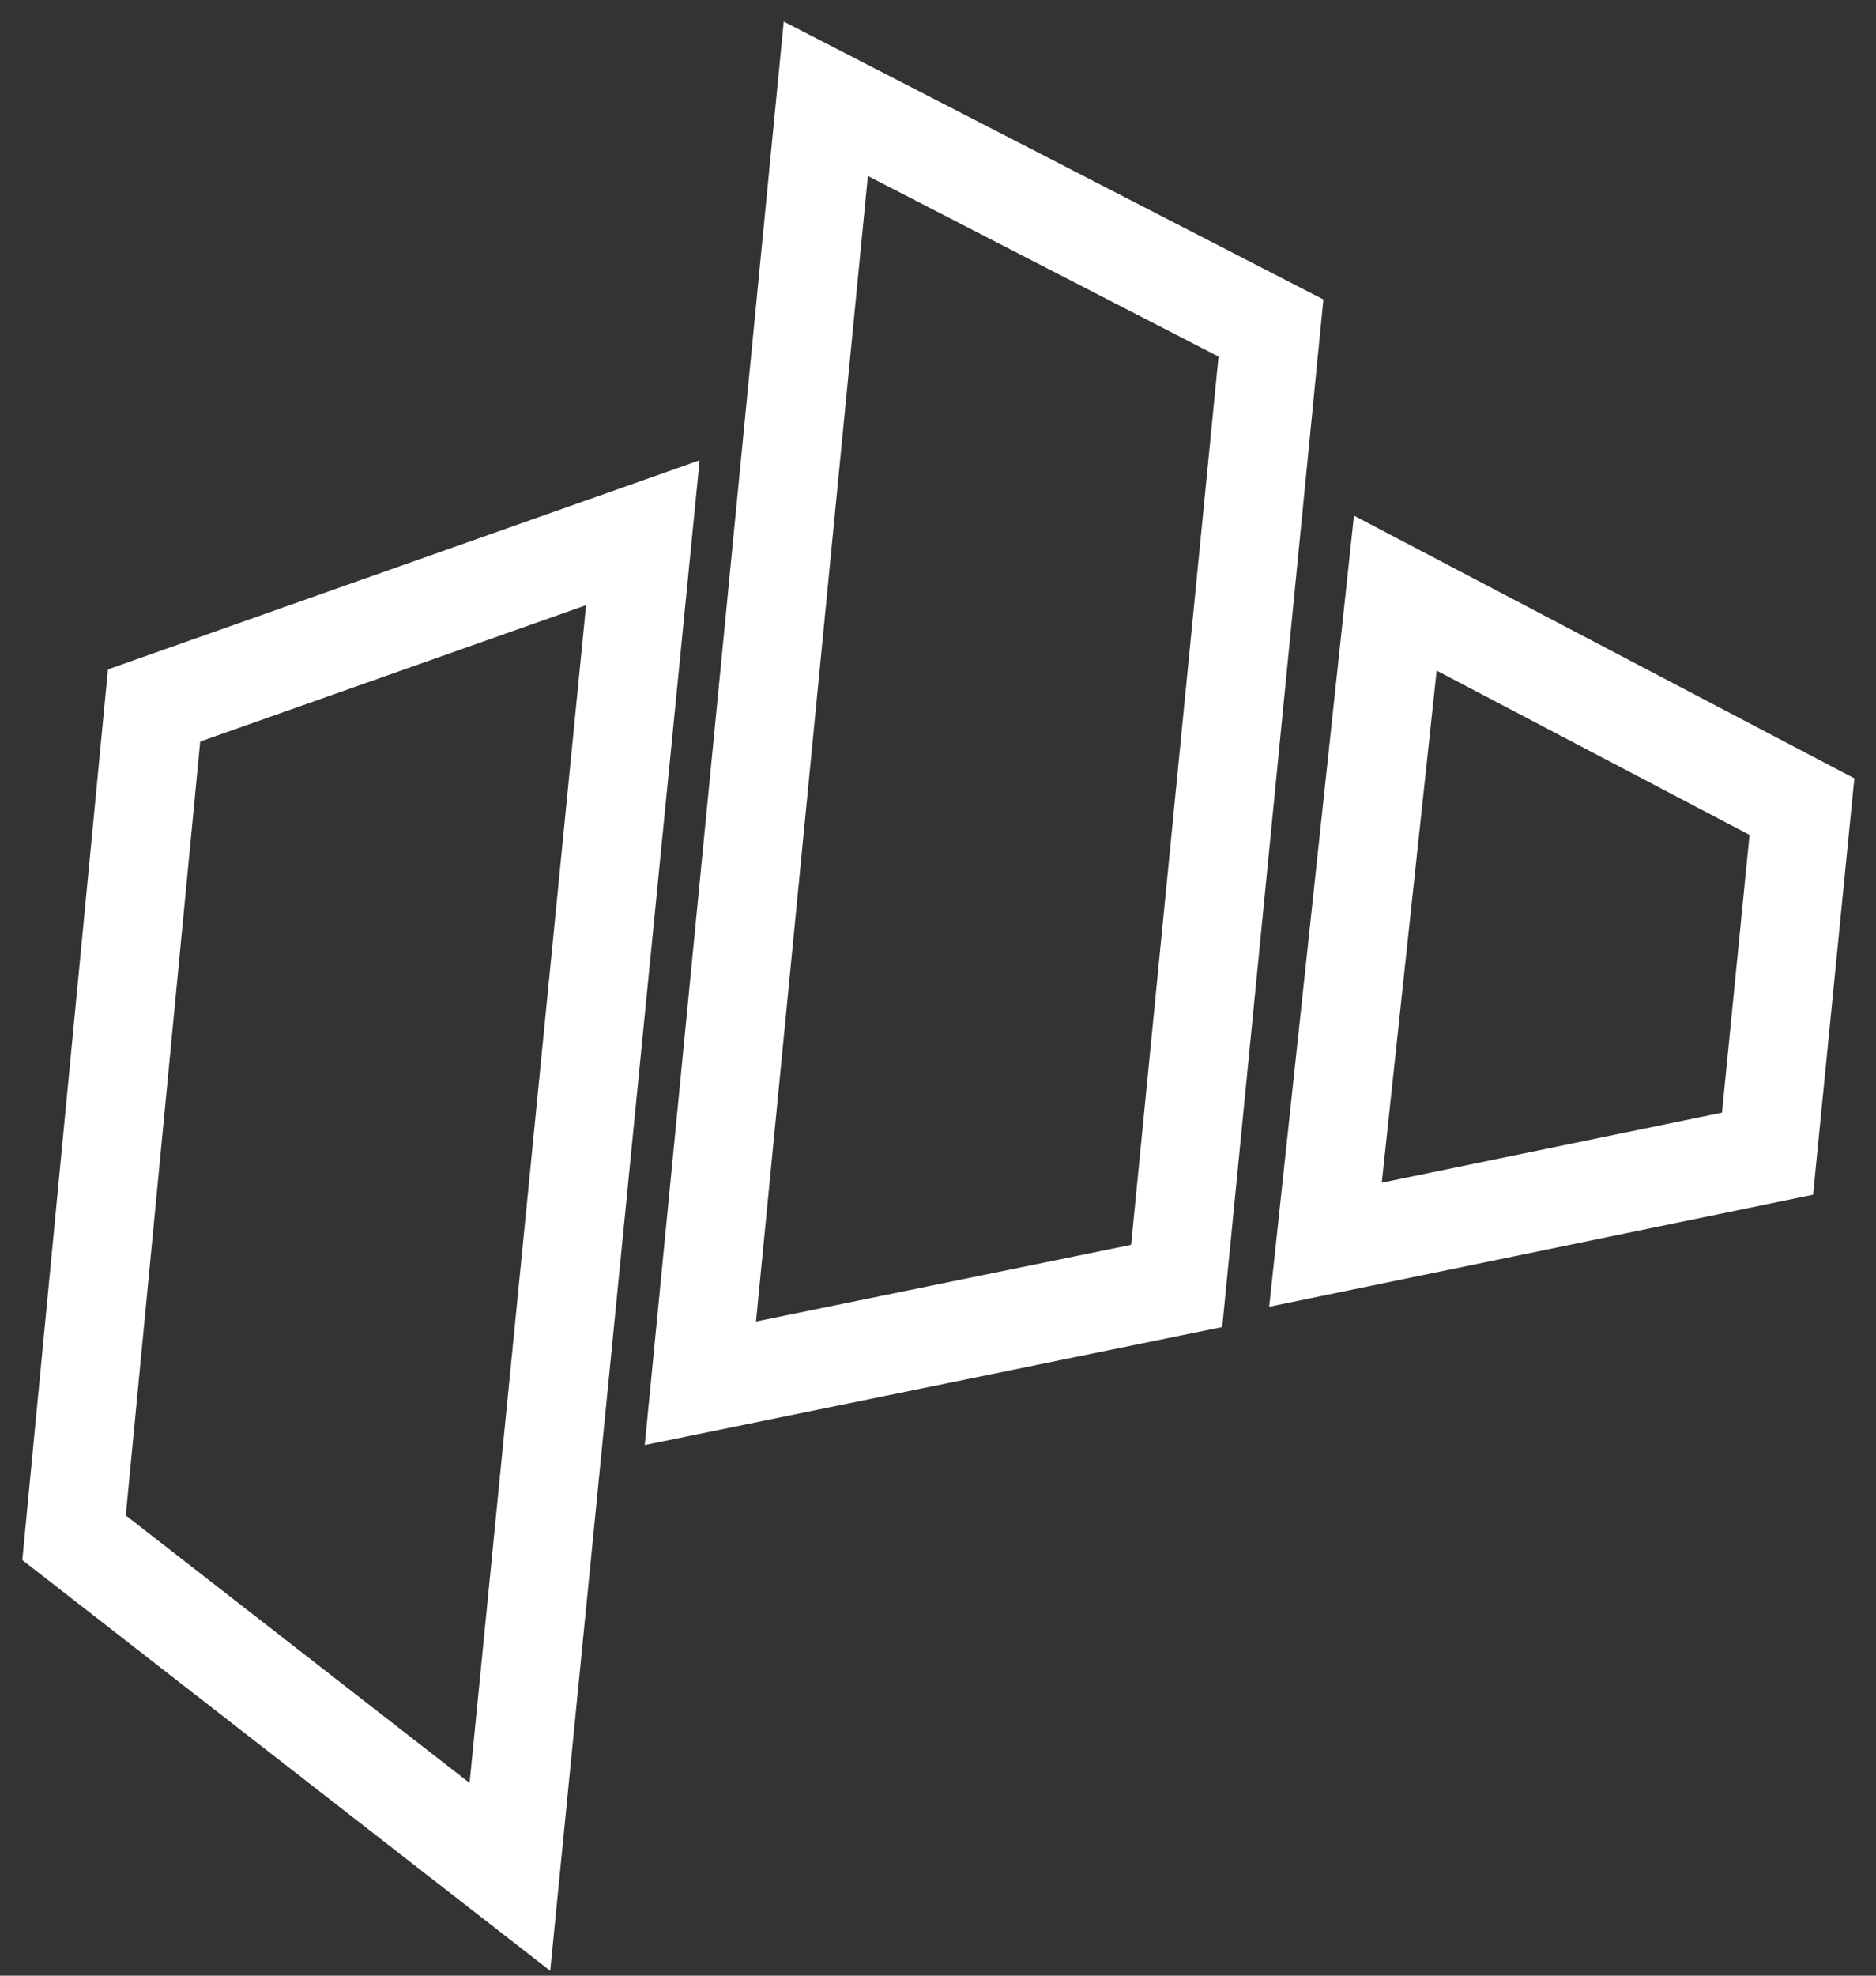 <svg width="76" height="80" viewBox="0 0 76 80" fill="none" xmlns="http://www.w3.org/2000/svg">
<rect x="0" y="0" width="76" height="80" fill="#333333" stroke="none"/>
<path d="M26.043 21.571L20.657 76L11.828 69.133L3 62.266L6.242 28.566L26.043 21.571Z" stroke="white" stroke-width="4"/>
<path d="M47.669 52.07L28.373 56.012L33.455 4L51.489 13.283L47.669 52.07Z" stroke="white" stroke-width="4"/>
<path d="M71.606 46.715L53.697 50.402L56.526 24.017L73 32.662L71.606 46.715Z" stroke="white" stroke-width="4"/>
</svg>
